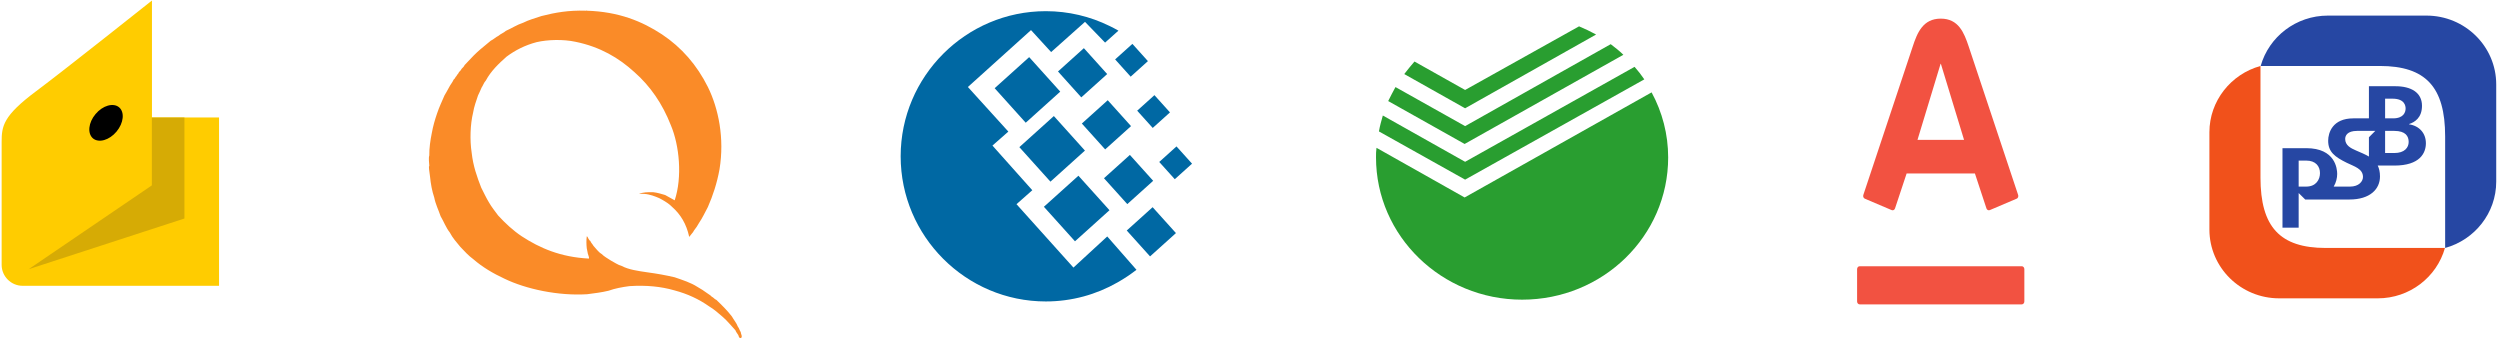 <?xml version="1.0" encoding="UTF-8" standalone="no"?>
<svg width="239px" height="33px" viewBox="0 0 239 33" version="1.1" xmlns="http://www.w3.org/2000/svg" xmlns:xlink="http://www.w3.org/1999/xlink">
    <!-- Generator: Sketch 3.8.3 (29802) - http://www.bohemiancoding.com/sketch -->
    <title>7iconPayOnline</title>
    <desc>Created with Sketch.</desc>
    <defs></defs>
    <g id="Page-1" stroke="none" stroke-width="1" fill="none" fill-rule="evenodd">
        <g id="LP-3DPEN-3DLION-NEEW---Горячие-2" transform="translate(-911, -5872)">
            <g id="7-Как-оформить,-доставка-оплата" transform="translate(195, 4895)">
                <g id="Оплата" transform="translate(25, 800)">
                    <g id="Оплата-Онлайн" transform="translate(656, 95)">
                        <g id="7iconPayOnline" transform="translate(35, 82)">
                            <path d="M185.52,6.101 L183.313,13.369 L187.763,13.369 L185.548,6.101 L185.52,6.101 Z M177.785,25.452 C177.648,25.452 177.538,25.576 177.538,25.73 L177.538,28.821 C177.538,28.975 177.648,29.098 177.785,29.098 L193.282,29.098 C193.418,29.098 193.528,28.975 193.528,28.821 L193.528,25.73 C193.528,25.576 193.418,25.452 193.282,25.452 L177.785,25.452 L177.785,25.452 Z M185.534,1.781 C187.23,1.781 187.763,3.113 188.208,4.447 C188.397,5.011 192.803,18.24 192.934,18.637 C192.971,18.747 192.947,18.93 192.791,18.995 C192.635,19.06 190.346,20.036 190.22,20.088 C190.093,20.14 189.95,20.063 189.904,19.925 C189.857,19.788 188.908,16.905 188.801,16.581 L182.274,16.581 C182.167,16.905 181.208,19.793 181.164,19.925 C181.12,20.057 180.983,20.146 180.849,20.088 C180.715,20.03 178.415,19.053 178.279,18.995 C178.148,18.94 178.088,18.776 178.134,18.637 C178.296,18.141 182.634,5.124 182.857,4.447 C183.286,3.134 183.838,1.781 185.534,1.781 L185.534,1.781 Z" id="alfa" fill="#F25241"></path>
                            <path d="M140.065,10.352 L152.587,3.301 C152.075,3.025 151.517,2.748 150.958,2.518 L140.065,8.601 L135.224,5.882 C134.898,6.251 134.573,6.665 134.247,7.08 L140.065,10.352 L140.065,10.352 Z M155.194,5.237 C154.822,4.868 154.403,4.545 153.984,4.223 L140.065,12.057 L133.409,8.324 C133.176,8.739 132.943,9.2 132.711,9.661 L140.019,13.763 L155.194,5.237 L155.194,5.237 Z M140.065,15.468 L132.199,11.043 C132.059,11.55 131.919,12.011 131.826,12.564 L140.065,17.173 L157.196,7.587 C156.916,7.172 156.591,6.757 156.265,6.389 L140.065,15.468 L140.065,15.468 Z M159.477,15.053 C159.477,22.565 153.239,28.648 145.512,28.648 C137.831,28.648 131.547,22.565 131.547,15.053 C131.547,14.73 131.547,14.454 131.593,14.131 L140.019,18.878 L157.894,8.831 C158.918,10.721 159.477,12.841 159.477,15.053 L159.477,15.053 Z" id="sber" fill="#299E30"></path>
                            <g id="Yandex" transform="translate(0.137, 0)">
                                <path d="M0.02,13.583 C0.02,12.053 0.147,11.082 3.33,8.709 C5.962,6.747 14.39,0.049 14.39,0.049 L14.39,11.229 L20.804,11.229 L20.804,27.323 L2.023,27.323 C0.923,27.323 0.02,26.42 0.02,25.322 L0.02,13.583 L0.02,13.583 Z" id="Shape" fill="#FFCC00"></path>
                                <g id="Group" transform="translate(2.554, 10.003)">
                                    <polygon id="Shape" fill="#D6AB05" points="11.826 1.236 11.826 7.718 0.049 15.731 14.94 10.886 14.94 1.236"></polygon>
                                    <path d="M6.443,0.902 C7.131,0.078 8.143,-0.206 8.693,0.255 C9.243,0.716 9.135,1.755 8.447,2.579 C7.76,3.403 6.748,3.687 6.198,3.227 C5.648,2.756 5.756,1.716 6.443,0.902" id="Shape" fill="#000000"></path>
                                </g>
                            </g>
                            <path d="M65.884,22.627 C65.62,21.405 65.055,20.486 64.264,19.791 C63.99,19.503 63.66,19.299 63.285,19.083 C63.096,18.973 62.958,18.906 62.711,18.813 C62.3,18.657 61.761,18.475 61.091,18.543 C61.427,18.373 61.927,18.366 62.441,18.374 C62.868,18.419 63.222,18.538 63.588,18.644 C63.894,18.81 64.198,18.979 64.5,19.15 C65.24,16.938 64.956,13.911 64.129,11.961 C63.328,9.914 62.166,8.23 60.653,6.898 C59.165,5.538 57.378,4.478 55.015,3.995 C53.846,3.742 52.375,3.783 51.302,4.029 C50.18,4.324 49.248,4.809 48.433,5.412 C47.676,6.084 46.941,6.778 46.441,7.707 C46.261,7.888 46.184,8.171 46.036,8.383 C45.932,8.639 45.816,8.883 45.699,9.125 C45.525,9.659 45.325,10.168 45.226,10.779 C44.956,11.884 44.907,13.402 45.091,14.594 C45.23,15.873 45.605,16.915 46.003,17.935 C46.248,18.41 46.472,18.906 46.745,19.352 C47.003,19.803 47.324,20.192 47.623,20.602 C48.303,21.339 49.034,22.026 49.884,22.593 C51.609,23.717 53.587,24.583 56.298,24.72 C56.351,24.61 56.224,24.389 56.196,24.247 C56.156,24.085 56.14,23.898 56.095,23.741 C56.056,23.378 56.044,22.954 56.095,22.593 C56.202,22.621 56.199,22.759 56.264,22.83 C56.322,22.896 56.343,22.998 56.433,23.032 C56.501,23.222 56.648,23.334 56.736,23.505 C56.991,23.768 57.19,24.087 57.513,24.281 C57.77,24.542 58.114,24.715 58.424,24.923 C58.759,25.095 59.045,25.314 59.437,25.428 C60.108,25.781 61.007,25.906 61.901,26.036 C62.803,26.158 63.672,26.312 64.5,26.509 C65.262,26.771 66.039,27.017 66.661,27.419 C66.988,27.609 67.312,27.803 67.605,28.028 C67.748,28.143 67.93,28.221 68.044,28.365 C68.221,28.436 68.3,28.605 68.483,28.668 C69.007,29.168 69.524,29.675 69.969,30.255 C70.152,30.589 70.402,30.856 70.543,31.234 C70.666,31.37 70.702,31.592 70.812,31.74 C70.819,31.932 71.005,32.162 70.846,32.314 C70.595,32.351 70.646,32.086 70.543,31.977 C70.461,31.844 70.36,31.73 70.305,31.572 C69.91,31.157 69.557,30.701 69.124,30.323 C68.696,29.952 68.276,29.573 67.774,29.277 C66.831,28.61 65.738,28.095 64.466,27.757 C63.213,27.395 61.808,27.249 60.179,27.353 C59.464,27.446 58.782,27.576 58.188,27.791 C57.548,27.95 56.836,28.037 56.129,28.128 C53.366,28.299 50.289,27.639 48.23,26.644 C47.131,26.135 46.12,25.537 45.26,24.788 C44.79,24.448 44.406,24.021 44.011,23.606 C43.65,23.168 43.27,22.749 42.998,22.222 C42.638,21.773 42.424,21.175 42.121,20.669 C41.923,20.068 41.644,19.549 41.513,18.881 C41.307,18.277 41.18,17.593 41.108,16.855 C41.097,16.652 41.006,16.261 41.006,15.944 C41.006,15.915 41.043,15.89 41.041,15.842 C41.026,15.554 40.957,15.111 41.041,14.864 C41.026,14.195 41.146,13.372 41.277,12.737 C41.398,12.06 41.578,11.44 41.784,10.846 C41.985,10.238 42.25,9.694 42.492,9.125 C42.654,8.883 42.778,8.601 42.931,8.349 C43.06,8.084 43.253,7.884 43.37,7.606 C43.5,7.533 43.523,7.354 43.639,7.269 C43.692,7.119 43.832,7.056 43.876,6.898 C43.986,6.805 44.074,6.691 44.146,6.56 C44.249,6.46 44.356,6.365 44.416,6.222 C44.818,5.826 45.178,5.386 45.597,5.007 C46.015,4.615 46.483,4.272 46.914,3.894 C47.188,3.763 47.386,3.555 47.657,3.421 C47.862,3.233 48.161,3.138 48.365,2.948 C48.928,2.701 49.408,2.37 50.019,2.171 C50.547,1.9 51.178,1.733 51.775,1.531 C53.071,1.198 54.378,0.969 55.994,1.024 C56.051,1.031 56.081,0.966 56.095,1.024 C59.153,1.116 61.383,2.038 63.285,3.286 C65.169,4.54 66.628,6.221 67.673,8.315 C68.695,10.39 69.27,13.21 68.787,16.18 C68.545,17.514 68.154,18.698 67.673,19.791 C67.397,20.304 67.15,20.845 66.829,21.31 C66.688,21.562 66.537,21.806 66.356,22.02 C66.296,22.15 66.21,22.255 66.121,22.357 C66.081,22.419 66.032,22.471 65.985,22.526 C65.97,22.556 65.956,22.586 65.917,22.593 C65.927,22.654 65.887,22.663 65.884,22.627" id="Fill-1" fill="#FA8B28"></path>
                            <g id="WebMoney" transform="translate(86, 1)" fill="#0068A3">
                                <path d="M13.978,0.068 C16.157,0.068 18.22,0.575 20.058,1.476 C20.347,1.613 20.635,1.763 20.923,1.93 L19.646,3.073 L17.727,1.089 L14.488,3.978 L12.564,1.878 L6.53,7.317 L10.398,11.58 L8.878,12.917 L12.688,17.186 L11.177,18.52 L16.621,24.58 L19.853,21.605 L22.647,24.793 C22.091,25.225 21.486,25.632 20.819,26.008 C18.799,27.16 16.463,27.819 13.978,27.819 C6.336,27.819 0.103,21.585 0.103,13.944 C0.103,6.301 6.336,0.068 13.978,0.068" id="Fill-1"></path>
                                <polyline id="Fill-2" points="11.45 13.067 14.749 10.095 17.72 13.396 14.421 16.366 11.45 13.067"></polyline>
                                <polyline id="Fill-3" points="13.796 18.768 17.096 15.798 20.067 19.097 16.768 22.068 13.796 18.768"></polyline>
                                <polyline id="Fill-4" points="9.089 7.432 12.388 4.462 15.359 7.761 12.059 10.732 9.089 7.432"></polyline>
                                <polyline id="Fill-5" points="15.144 5.833 17.618 3.605 19.846 6.08 17.371 8.308 15.144 5.833"></polyline>
                                <polyline id="Fill-6" points="19.54 16.039 22.016 13.81 24.244 16.285 21.769 18.513 19.54 16.039"></polyline>
                                <polyline id="Fill-7" points="21.717 21.037 24.191 18.808 26.42 21.283 23.945 23.511 21.717 21.037"></polyline>
                                <polyline id="Fill-8" points="22.714 9.581 24.364 8.096 25.849 9.745 24.2 11.231 22.714 9.581"></polyline>
                                <polyline id="Fill-9" points="20.606 4.679 22.256 3.194 23.741 4.844 22.091 6.329 20.606 4.679"></polyline>
                                <polyline id="Fill-10" points="24.823 14.483 26.473 12.997 27.959 14.647 26.309 16.132 24.823 14.483"></polyline>
                                <polyline id="Fill-11" points="17.425 10.81 19.899 8.581 22.127 11.056 19.653 13.283 17.425 10.81"></polyline>
                            </g>
                            <g id="Promsvyazbank_Logo" transform="translate(211, 0)">
                                <g id="svg2">
                                    <g id="g10" transform="translate(14, 14.5) scale(1, -1) translate(-14, -14.5) translate(-0, 0)">
                                        <g id="g12" transform="translate(0, 0.202)">
                                            <path d="M27.639,20.726 C27.639,24.362 24.653,27.307 20.968,27.307 L11.543,27.307 C8.501,27.307 5.907,25.286 5.12,22.491 L16.513,22.491 C20.896,22.491 22.756,20.48 22.756,15.76 L22.756,5.093 C25.583,5.87 27.639,8.438 27.639,11.427 L27.639,20.726" id="path162" fill="#2647A3"></path>
                                            <path d="M0.219,6.858 C0.219,3.222 3.207,0.277 6.891,0.277 L16.316,0.277 C19.358,0.277 21.951,2.298 22.738,5.093 L11.345,5.093 C6.963,5.093 5.102,7.104 5.102,11.825 L5.102,22.491 C2.275,21.713 0.219,19.146 0.219,16.157 L0.219,6.858" id="path164" fill="#F1511B"></path>
                                            <path d="M19.309,16.913 L19.309,16.941 C19.837,17.106 20.543,17.541 20.543,18.682 C20.543,19.966 19.485,20.555 17.996,20.555 L15.469,20.555 L15.469,17.483 L13.982,17.483 C11.985,17.483 11.573,16.1 11.573,15.347 C11.573,14.276 12.2,13.801 13.356,13.233 C14.061,12.886 14.901,12.673 14.901,11.88 C14.901,11.463 14.511,10.96 13.67,10.96 L12.102,10.96 C12.337,11.357 12.435,11.792 12.435,12.169 C12.435,12.661 12.259,14.633 9.477,14.633 L7.205,14.633 L7.205,7.031 L8.752,7.031 L8.752,10.343 L9.379,9.725 L13.61,9.725 C15.586,9.725 16.527,10.729 16.527,11.927 C16.527,12.352 16.448,12.693 16.312,12.97 L17.899,12.97 C20.347,12.97 20.915,14.169 20.915,15.107 C20.915,16.061 20.288,16.768 19.309,16.913 L19.309,16.913 Z M9.477,10.96 L8.752,10.96 L8.752,13.446 L9.477,13.446 C10.378,13.446 10.79,12.905 10.79,12.248 C10.79,11.637 10.417,10.96 9.477,10.96 L9.477,10.96 Z M15.469,15.675 L15.469,13.831 C15.097,14.052 14.668,14.227 14.218,14.42 C13.727,14.633 13.199,14.904 13.199,15.514 C13.199,15.823 13.394,16.284 14.334,16.284 L16.077,16.284 L15.469,15.675 L15.469,15.675 Z M17.016,19.365 L17.722,19.365 C18.916,19.365 18.976,18.642 18.976,18.42 C18.976,18.093 18.8,17.483 17.781,17.483 L17.016,17.483 L17.016,19.365 L17.016,19.365 Z M17.899,14.169 L17.016,14.169 L17.016,16.284 L17.899,16.284 C18.976,16.284 19.269,15.772 19.269,15.231 C19.269,14.69 18.878,14.169 17.899,14.169 L17.899,14.169 Z" id="path166" fill="#2647A3"></path>
                                        </g>
                                    </g>
                                </g>
                            </g>
                        </g>
                    </g>
                </g>
            </g>
        </g>
    </g>
</svg>